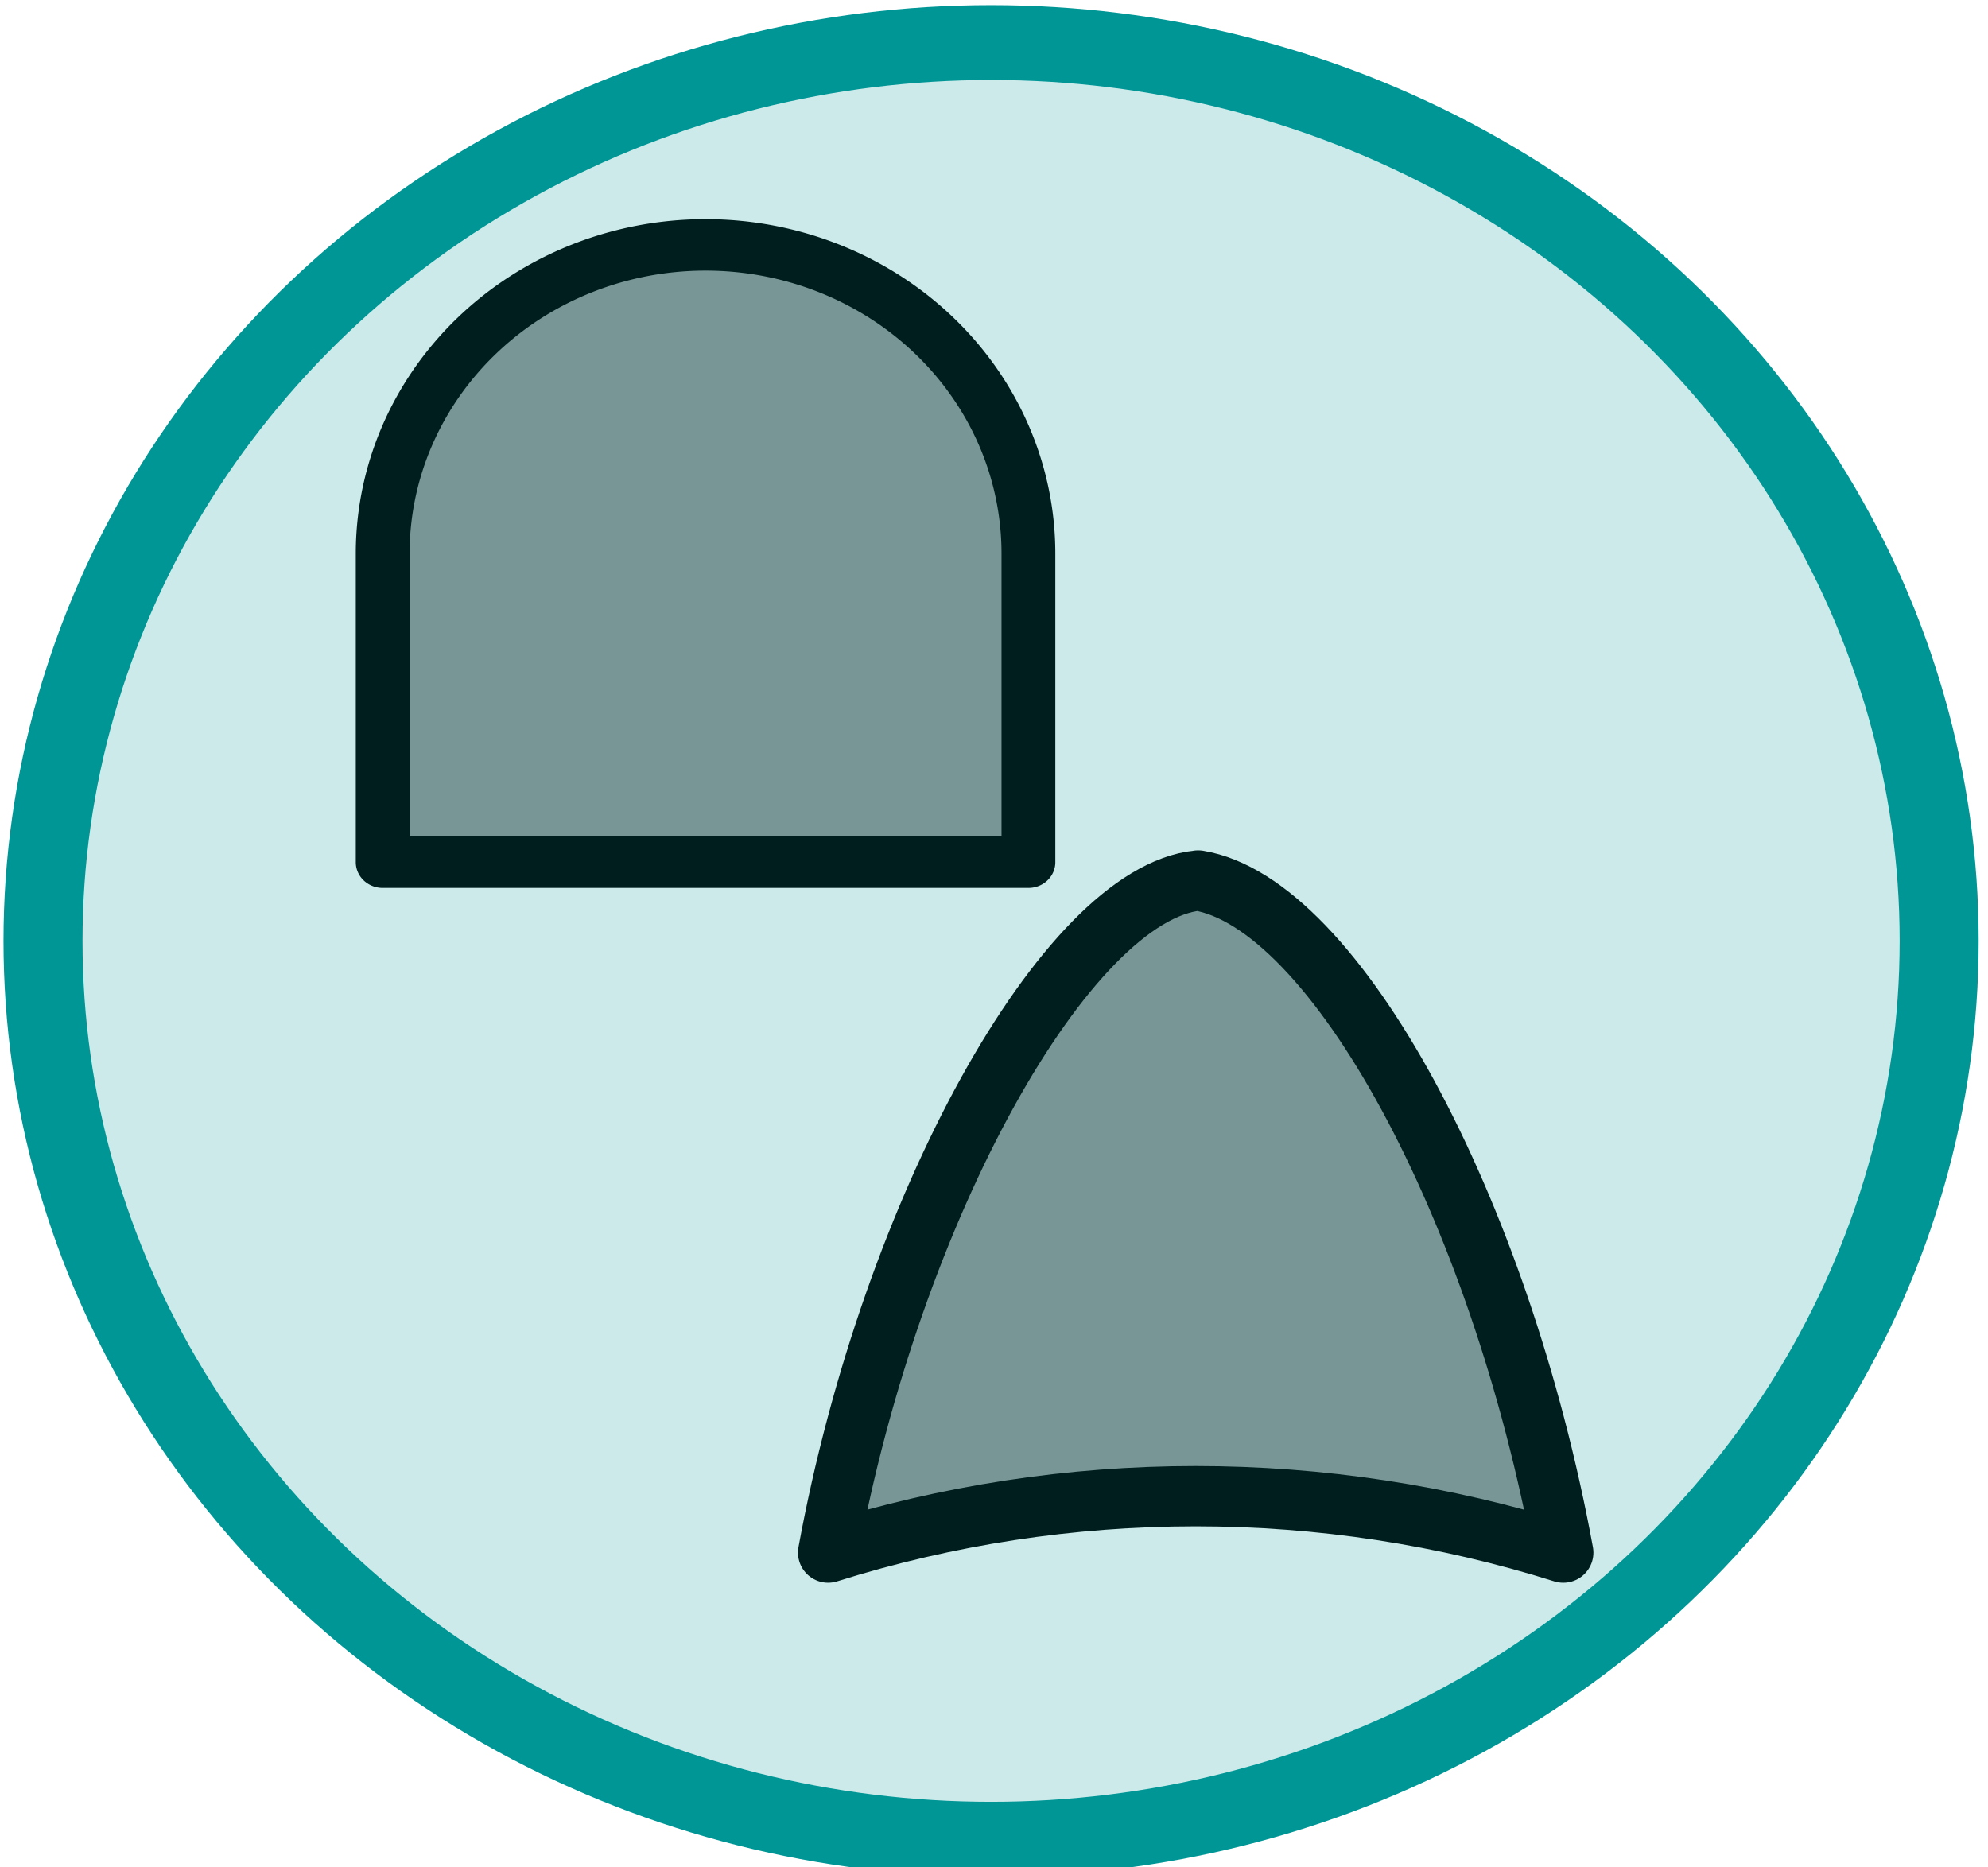 <?xml version="1.0" encoding="UTF-8" standalone="no"?>
<svg
   xmlns:v="http://schemas.microsoft.com/visio/2003/SVGExtensions/"
   xmlns:osb="http://www.openswatchbook.org/uri/2009/osb"
   xmlns:dc="http://purl.org/dc/elements/1.1/"
   xmlns:cc="http://creativecommons.org/ns#"
   xmlns:rdf="http://www.w3.org/1999/02/22-rdf-syntax-ns#"
   xmlns:svg="http://www.w3.org/2000/svg"
   xmlns="http://www.w3.org/2000/svg"
   xmlns:sodipodi="http://sodipodi.sourceforge.net/DTD/sodipodi-0.dtd"
   xmlns:inkscape="http://www.inkscape.org/namespaces/inkscape"
   id="svg4721"
   height="46.069"
   width="49.045"
   version="1.1"
   viewBox="0 0 983.533 923.841"
   inkscape:version="0.91 r13725"
   sodipodi:docname="FTGate.svg">
  <defs
     id="defs18">
    <linearGradient
       id="linearGradient4137"
       osb:paint="solid">
      <stop
         style="stop-color:#000000;stop-opacity:1;"
         offset="0"
         id="stop4139" />
    </linearGradient>
  </defs>
  <sodipodi:namedview
     pagecolor="#ffffff"
     bordercolor="#666666"
     borderopacity="1"
     objecttolerance="10"
     gridtolerance="10"
     guidetolerance="10"
     inkscape:pageopacity="0"
     inkscape:pageshadow="2"
     inkscape:window-width="1920"
     inkscape:window-height="1181"
     id="namedview16"
     showgrid="false"
     fit-margin-top="0"
     fit-margin-left="0"
     fit-margin-right="0"
     fit-margin-bottom="0"
     inkscape:zoom="20.306222"
     inkscape:cx="17.905283"
     inkscape:cy="22.943972"
     inkscape:window-x="1916"
     inkscape:window-y="-4"
     inkscape:window-maximized="1"
     inkscape:current-layer="svg4721" />
  <g
     id="shape4-8"
     v:mID="4"
     v:groupContext="shape"
     v:layerMember="0"
     transform="matrix(11.832,0,0,11.312,189.33,-2474.939)"
     style="font-size:12px;overflow:visible;color-interpolation-filters:sRGB;fill:#969696;fill-opacity:1;fill-rule:evenodd;stroke-linecap:square;stroke-miterlimit:3">
    <title
       id="title32">AND gate</title>
    <v:userDefs>
      <v:ud
         v:nameU="visVersion"
         v:prompt=""
         v:val="VT0(14):26" />
    </v:userDefs>
    <path
       d="M 27,243 A 13.5,13.5 -180 0 0 13.5,229.5 13.5,13.5 -180 0 0 0,243 l 0,13.5 27,0 0,-13.5 z"
       class="st1"
       id="path34"
       inkscape:connector-curvature="0"
       style="fill:#969696;fill-opacity:1;stroke:#000000;stroke-width:2.25;stroke-linecap:round;stroke-linejoin:round" />
  </g>
  <path
     inkscape:connector-curvature="0"
     id="path3363"
     d="M 773.395,768.153 C 742.084,597.522 660.194,446.578 592.754,435.64 c -65.031,6.563 -151.739,161.882 -183.05,332.514 118.019,-37.189 245.673,-37.189 363.692,0 z"
     style="fill:#969696;fill-opacity:1;fill-rule:evenodd;stroke:#000000;stroke-width:29.834;stroke-linecap:round;stroke-linejoin:round;stroke-miterlimit:4;stroke-dasharray:none;stroke-opacity:1" />
  <g
     style="font-size:12px;overflow:visible;color-interpolation-filters:sRGB;fill:none;fill-opacity:1;fill-rule:evenodd;stroke-linecap:square;stroke-miterlimit:3;stroke:#009696;stroke-opacity:1;opacity:1"
     id="shape2-2"
     v:mID="2"
     v:groupContext="shape"
     v:layerMember="0"
     transform="matrix(17.372,0,0,16.462,21.28,-3312.502)">
    <title
       id="title14">Basic event.8</title>
    <desc
       id="desc16">Basic Event-1</desc>
    <v:userDefs>
      <v:ud
         v:nameU="visVersion"
         v:prompt=""
         v:val="VT0(14):26" />
    </v:userDefs>
    <v:textBlock
       v:margins="rect(2,2,2,2)" />
    <v:textRect
       cx="27"
       cy="229.5"
       width="54"
       height="54" />
    <circle
       cx="27"
       cy="229.5"
       class="st1"
       id="ellipse18"
       r="27"
       style="fill:none;fill-opacity:1;stroke:#009696;stroke-width:2.25;stroke-linecap:round;stroke-linejoin:round;stroke-opacity:1" />
  </g>
  <g
     style="font-size:12px;overflow:visible;opacity:0.202;color-interpolation-filters:sRGB;fill:#009696;fill-opacity:1;fill-rule:evenodd;stroke:none;stroke-linecap:square;stroke-miterlimit:3;stroke-opacity:1"
     id="shape2-2-6"
     v:mID="2"
     v:groupContext="shape"
     v:layerMember="0"
     transform="matrix(16.823,0,0,15.89,33.153,-3182.138)">
    <title
       id="title14-8">Basic event.8</title>
    <desc
       id="desc16-2">Basic Event-1</desc>
    <v:userDefs>
      <v:ud
         v:nameU="visVersion"
         v:prompt=""
         v:val="VT0(14):26" />
    </v:userDefs>
    <v:textBlock
       v:margins="rect(2,2,2,2)" />
    <v:textRect
       cx="27"
       cy="229.5"
       width="54"
       height="54" />
    <circle
       cx="27"
       cy="229.5"
       class="st1"
       id="ellipse18-4"
       r="27"
       style="fill:#009696;fill-opacity:1;stroke:none;stroke-width:2.25;stroke-linecap:round;stroke-linejoin:round;stroke-opacity:1" />
  </g>
</svg>
